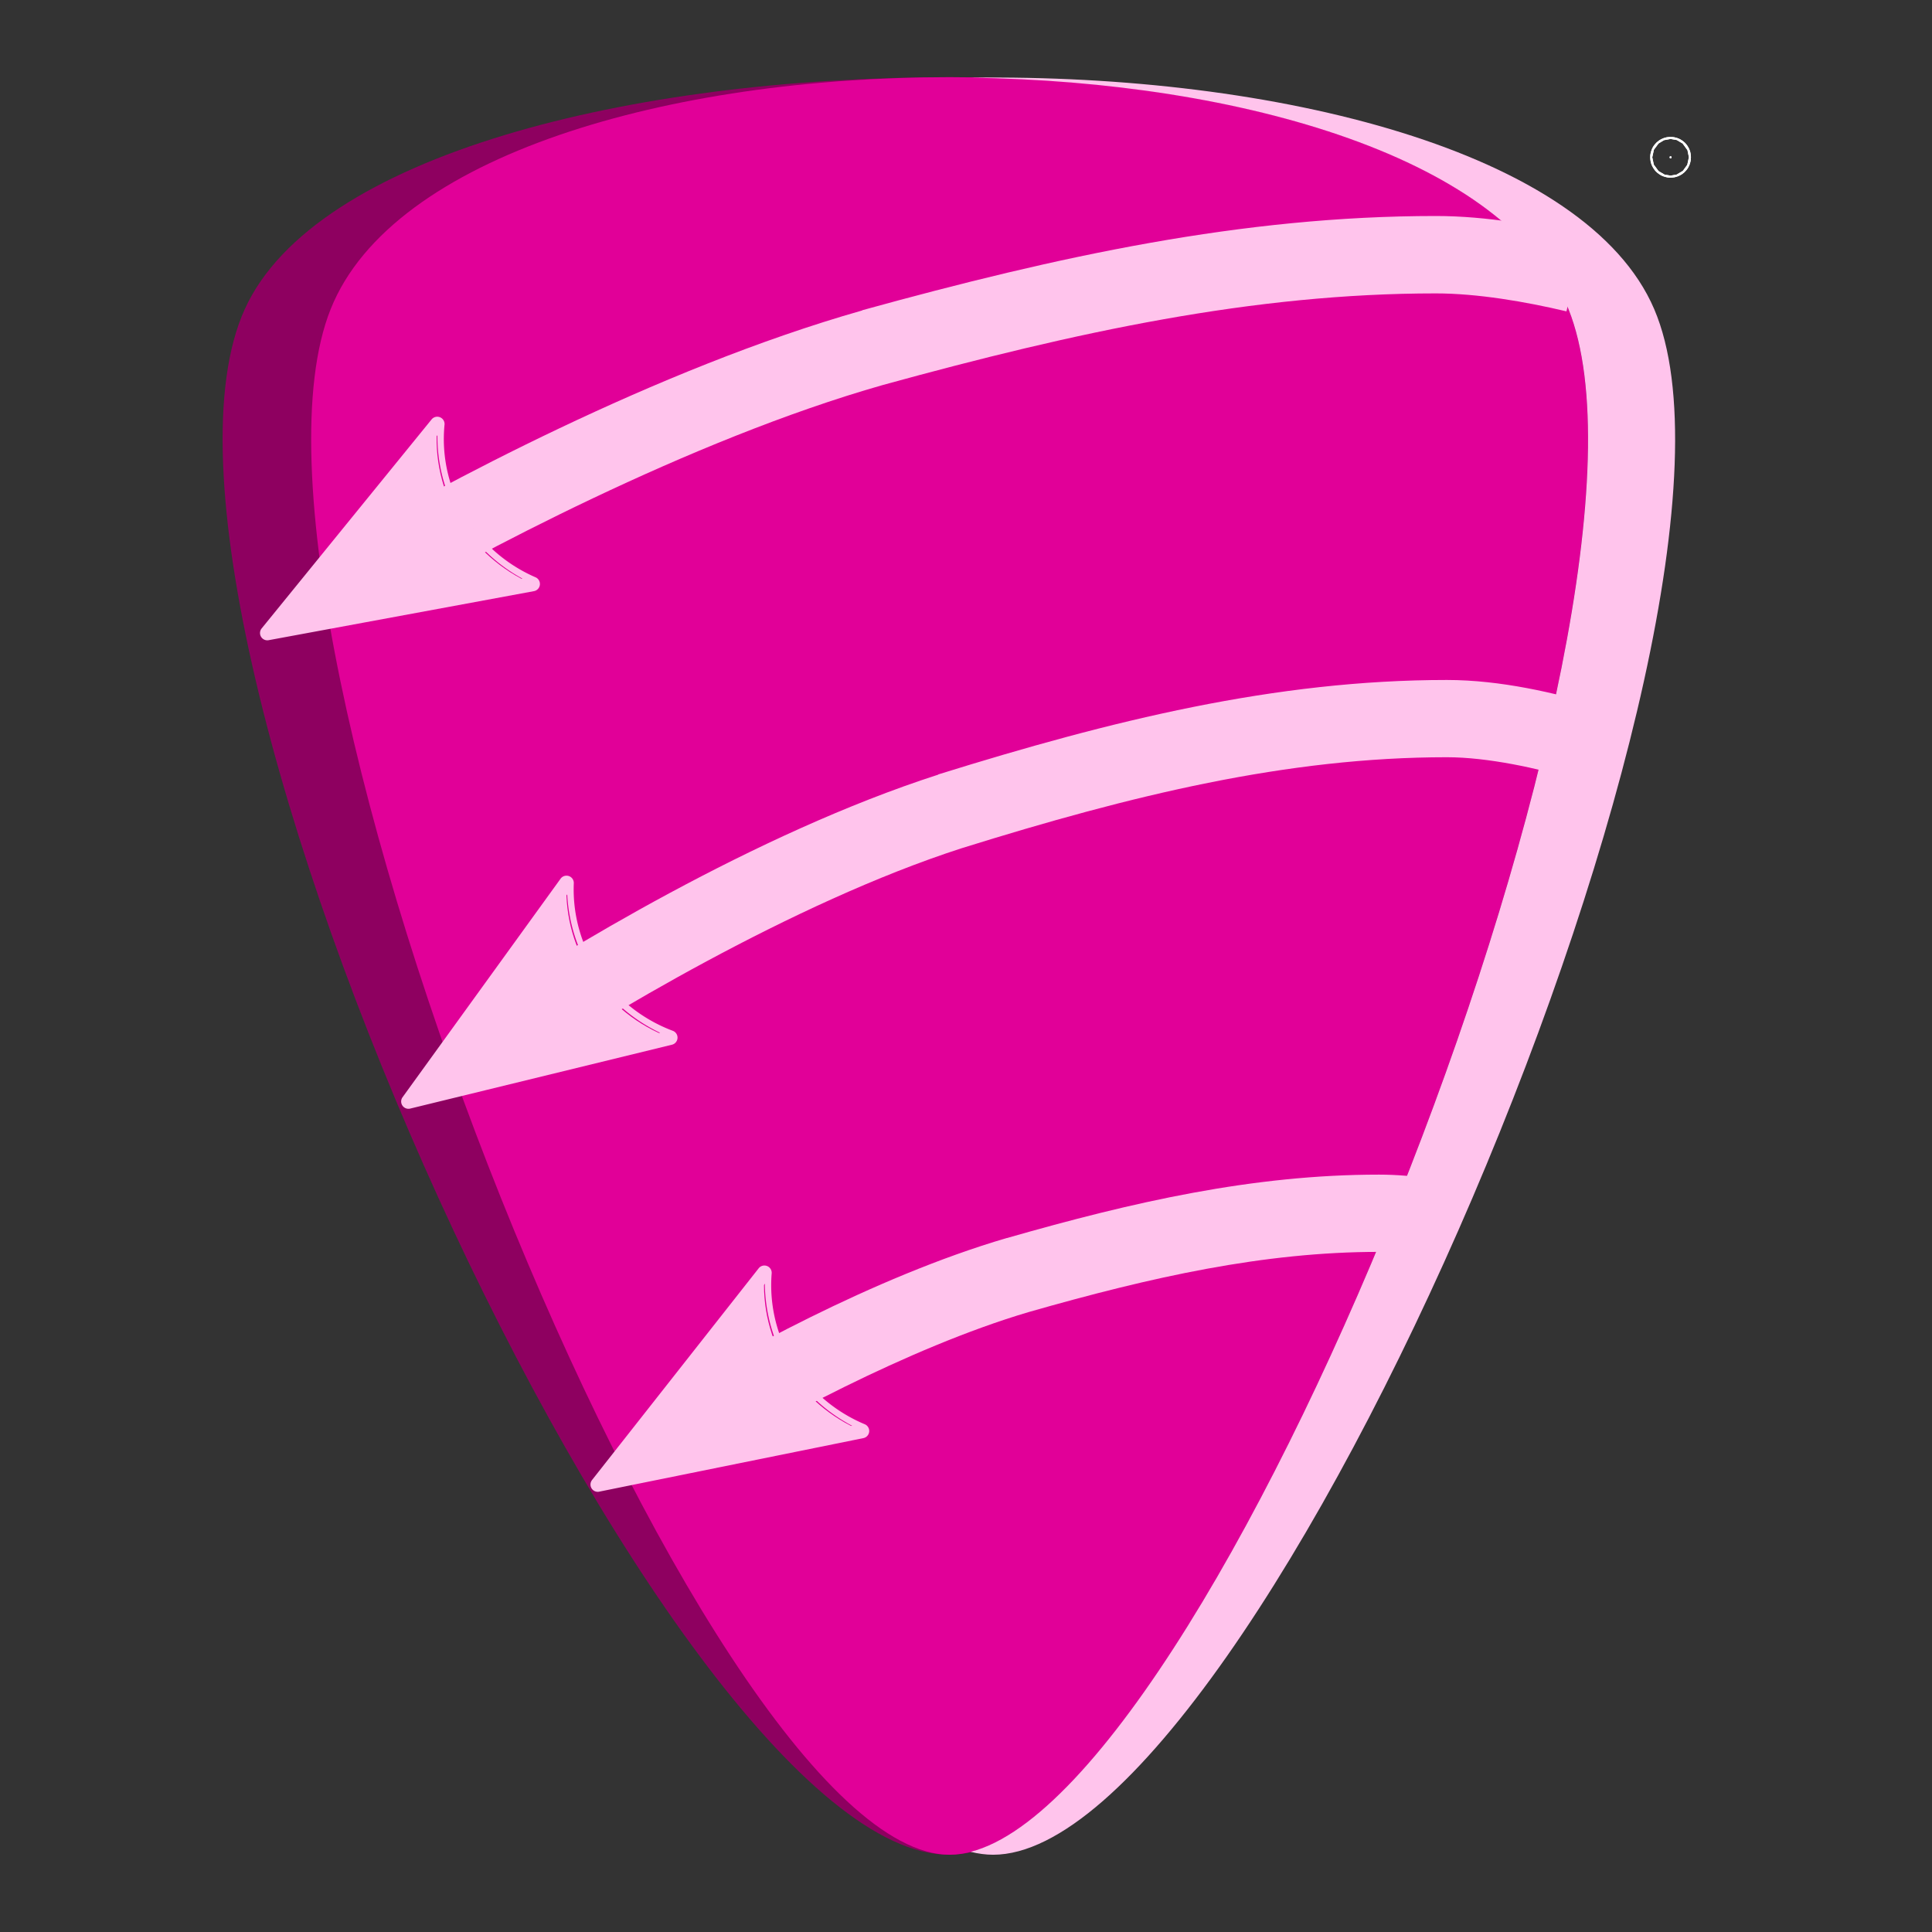 <?xml version="1.0" encoding="UTF-8" standalone="no"?>
<svg
   width="50"
   height="50"
   version="1.1"
   viewBox="0 0 13.229 13.229"
   id="svg865"
   sodipodi:docname="coniql.svg"
   inkscape:version="1.2.1 (2ed6d7ae0b, 2022-08-22, custom)"
   xmlns:inkscape="http://www.inkscape.org/namespaces/inkscape"
   xmlns:sodipodi="http://sodipodi.sourceforge.net/DTD/sodipodi-0.dtd"
   xmlns="http://www.w3.org/2000/svg"
   xmlns:svg="http://www.w3.org/2000/svg">
  <rect x="0" y="0" width="13.229" height="13.229" fill="#333333" stroke="none"/>
  <sodipodi:namedview
     id="namedview867"
     pagecolor="#ffffff"
     bordercolor="#666666"
     borderopacity="1.0"
     inkscape:pageshadow="2"
     inkscape:pageopacity="0.0"
     inkscape:pagecheckerboard="0"
     showgrid="true"
     inkscape:zoom="1.4177491"
     inkscape:cx="-394.99231"
     inkscape:cy="-21.512974"
     inkscape:window-width="3368"
     inkscape:window-height="1376"
     inkscape:window-x="72"
     inkscape:window-y="27"
     inkscape:window-maximized="1"
     inkscape:current-layer="path10621-9"
     inkscape:snap-object-midpoints="false"
     inkscape:snap-smooth-nodes="true"
     inkscape:showpageshadow="2"
     inkscape:deskcolor="#d1d1d1">
    <inkscape:grid
       type="xygrid"
       id="grid4604" />
  </sodipodi:namedview>
  <defs
     id="defs833" />
  <path
     sodipodi:type="star"
     style="fill:#8e0060;fill-opacity:1;stroke:none;stroke-width:1.775;stroke-linecap:square;stroke-linejoin:miter;stroke-miterlimit:4;stroke-dasharray:none;stroke-opacity:1"
     id="path9730"
     inkscape:flatsided="true"
     sodipodi:sides="3"
     sodipodi:cx="25"
     sodipodi:cy="30"
     sodipodi:r1="21"
     sodipodi:r2="11"
     sodipodi:arg1="-1.5707963"
     sodipodi:arg2="-0.52359881"
     inkscape:rounded="0.2"
     inkscape:randomized="0"
     d="m 25,9 c 7.275,2e-7 21.824,25.2 18.187,31.5 -3.637,6.3 -32.736,6.3 -36.373,0 C 3.176,34.2 17.725,9 25,9 Z"
     transform="matrix(-0.265,0,0,-0.336,13.121,15.724)"
     inkscape:transform-center-y="-1.0163232" />
  <path
     sodipodi:type="star"
     style="fill:#e10098;fill-opacity:1;stroke:none;stroke-width:1.861;stroke-linecap:square;stroke-linejoin:miter;stroke-miterlimit:4;stroke-dasharray:none;stroke-opacity:1"
     id="path9986"
     inkscape:flatsided="true"
     sodipodi:sides="3"
     sodipodi:cx="25"
     sodipodi:cy="30"
     sodipodi:r1="21"
     sodipodi:r2="11"
     sodipodi:arg1="-1.5707963"
     sodipodi:arg2="-0.52359881"
     inkscape:rounded="0.2"
     inkscape:randomized="0"
     d="m 25,9 c 7.275,2e-7 21.824,25.2 18.187,31.5 -3.637,6.3 -32.736,6.3 -36.373,0 C 3.176,34.2 17.725,9 25,9 Z"
     transform="matrix(-0.233,0,0,-0.336,12.327,15.724)"
     inkscape:transform-center-y="-1.0163232" />
  <circle
     id="path1354"
     style="fill:#fcfcff;stroke:#ffffff;stroke-width:0.265"
     cx="-11.439"
     cy="-1.077"
     r="0.007"
     transform="scale(-1)" />
  <circle
     id="path1356"
     style="fill:#fcfcff;stroke:#ffffff;stroke-width:0.265"
     cx="-11.439"
     cy="-1.077"
     r="0.007"
     transform="scale(-1)" />
  <g
     id="path10621"
     transform="rotate(180,6.56,6.614)">
    <path
       style="color:#000000;fill:#ffc4ec;-inkscape-stroke:none"
       d="M 10.543,9.033 C 9.897,9.416 8.394,10.217 7.074,10.592 5.754,10.955 4.537,11.219 3.289,11.219 c -0.284,0 -0.613,-0.056 -0.895,-0.123 l -0.123,0.514 c 0.305,0.073 0.666,0.139 1.018,0.139 1.322,0 2.588,-0.276 3.926,-0.645 l 0.002,-0.002 C 8.625,10.702 10.137,9.889 10.812,9.488 Z"
       id="path3868" />
    <g
       id="g3858">
      <g
         id="path3860">
        <path
           style="color:#000000;fill:#ffc4ec;fill-rule:evenodd;stroke-width:0.099;stroke-linejoin:round;-inkscape-stroke:none"
           d="M 9.475,9.229 11.292,8.893 10.125,10.326 C 10.172,9.861 9.907,9.419 9.475,9.229 Z"
           id="path3864" />
        <path
           style="color:#000000;fill:#ffc4ec;fill-rule:evenodd;stroke-linejoin:round;-inkscape-stroke:none"
           d="M 11.283,8.844 9.465,9.18 a 0.05,0.05 0 0 0 -0.01,0.096 C 9.869,9.457 10.12,9.879 10.076,10.322 a 0.05,0.05 0 0 0 0.088,0.035 l 1.166,-1.434 A 0.05,0.05 0 0 0 11.283,8.844 Z M 11.168,8.965 10.125,10.248 C 10.127,9.836 9.908,9.466 9.543,9.266 Z"
           id="path3866" />
      </g>
    </g>
  </g>
  <g
     id="path10621-1"
     transform="rotate(180,6.56,6.614)">
    <path
       style="color:#000000;fill:#ffc4ec;-inkscape-stroke:none"
       d="M 9.586,5.865 C 9.018,6.247 7.69,7.048 6.535,7.42 5.372,7.783 4.305,8.043 3.213,8.043 c -0.28,0 -0.621,-0.075 -0.889,-0.154 L 2.176,8.396 c 0.294,0.087 0.668,0.176 1.037,0.176 1.176,0 2.298,-0.278 3.48,-0.646 h 0.002 v -0.002 C 7.947,7.521 9.283,6.706 9.881,6.305 Z"
       id="path3920" />
    <g
       id="g3910">
      <g
         id="path3912">
        <path
           style="color:#000000;fill:#ffc4ec;fill-rule:evenodd;stroke-width:0.099;stroke-linejoin:round;-inkscape-stroke:none"
           d="M 8.53,6.122 10.325,5.684 9.241,7.181 C 9.261,6.714 8.973,6.287 8.53,6.122 Z"
           id="path3916" />
        <path
           style="color:#000000;fill:#ffc4ec;fill-rule:evenodd;stroke-linejoin:round;-inkscape-stroke:none"
           d="m 10.312,5.637 -1.795,0.438 a 0.05,0.05 0 0 0 -0.006,0.094 c 0.423,0.158 0.699,0.566 0.68,1.012 a 0.05,0.05 0 0 0 0.09,0.031 L 10.365,5.713 A 0.05,0.05 0 0 0 10.312,5.637 Z M 10.205,5.766 9.236,7.104 C 9.215,6.692 8.975,6.336 8.6,6.156 Z"
           id="path3918" />
      </g>
    </g>
  </g>
  <g
     id="path10621-9"
     transform="rotate(180,6.56,6.614)">
    <path
       style="color:#000000;fill:#ffc4ec;-inkscape-stroke:none"
       d="M 8.281,3.215 C 7.872,3.467 6.907,3.999 6.076,4.244 5.233,4.485 4.464,4.656 3.678,4.656 3.592,4.656 3.495,4.648 3.398,4.633 L 3.316,5.156 c 0.117,0.018 0.239,0.029 0.361,0.029 0.863,0 1.685,-0.187 2.547,-0.434 h 0.002 C 7.147,4.481 8.12,3.934 8.559,3.664 Z"
       id="path3991" />
    <g
       id="g3981">
      <g
         id="path3983">
        <path
           style="color:#000000;fill:#ffc4ec;fill-rule:evenodd;stroke-width:0.099;stroke-linejoin:round;-inkscape-stroke:none"
           d="M 7.216,3.429 9.027,3.062 7.885,4.515 C 7.923,4.049 7.652,3.611 7.216,3.429 Z"
           id="path3987" />
        <path
           style="color:#000000;fill:#ffc4ec;fill-rule:evenodd;stroke-linejoin:round;-inkscape-stroke:none"
           d="M 9.018,3.014 7.207,3.381 a 0.05,0.05 0 0 0 -0.01,0.094 c 0.417,0.174 0.675,0.591 0.639,1.035 a 0.05,0.05 0 0 0 0.088,0.035 L 9.066,3.094 a 0.05,0.05 0 0 0 -0.049,-0.08 z m -0.113,0.125 L 7.883,4.438 C 7.878,4.025 7.653,3.66 7.285,3.465 Z"
           id="path3989" />
      </g>
    </g>
  </g>
  <path
     id="path1656"
     style="fill:#ffc4ec;fill-opacity:1;stroke-width:0.521;stroke-linecap:square"
     inkscape:transform-center-y="-1.0163232"
     d="m 6.8,12.7 c 1.811,0 5.433,-8.467 4.527,-10.583 C 10.863,1.032 8.733,0.504 6.646,0.532 8.504,0.558 10.327,1.085 10.74,2.117 11.564,4.175 8.381,12.237 6.646,12.68 c 0.053,0.013 0.104,0.02 0.154,0.02 z M 2.169,2.495 c 0.003,-0.019 0.006,-0.038 0.01,-0.057 -0.004,0.019 -0.007,0.038 -0.01,0.057 z" />
</svg>
